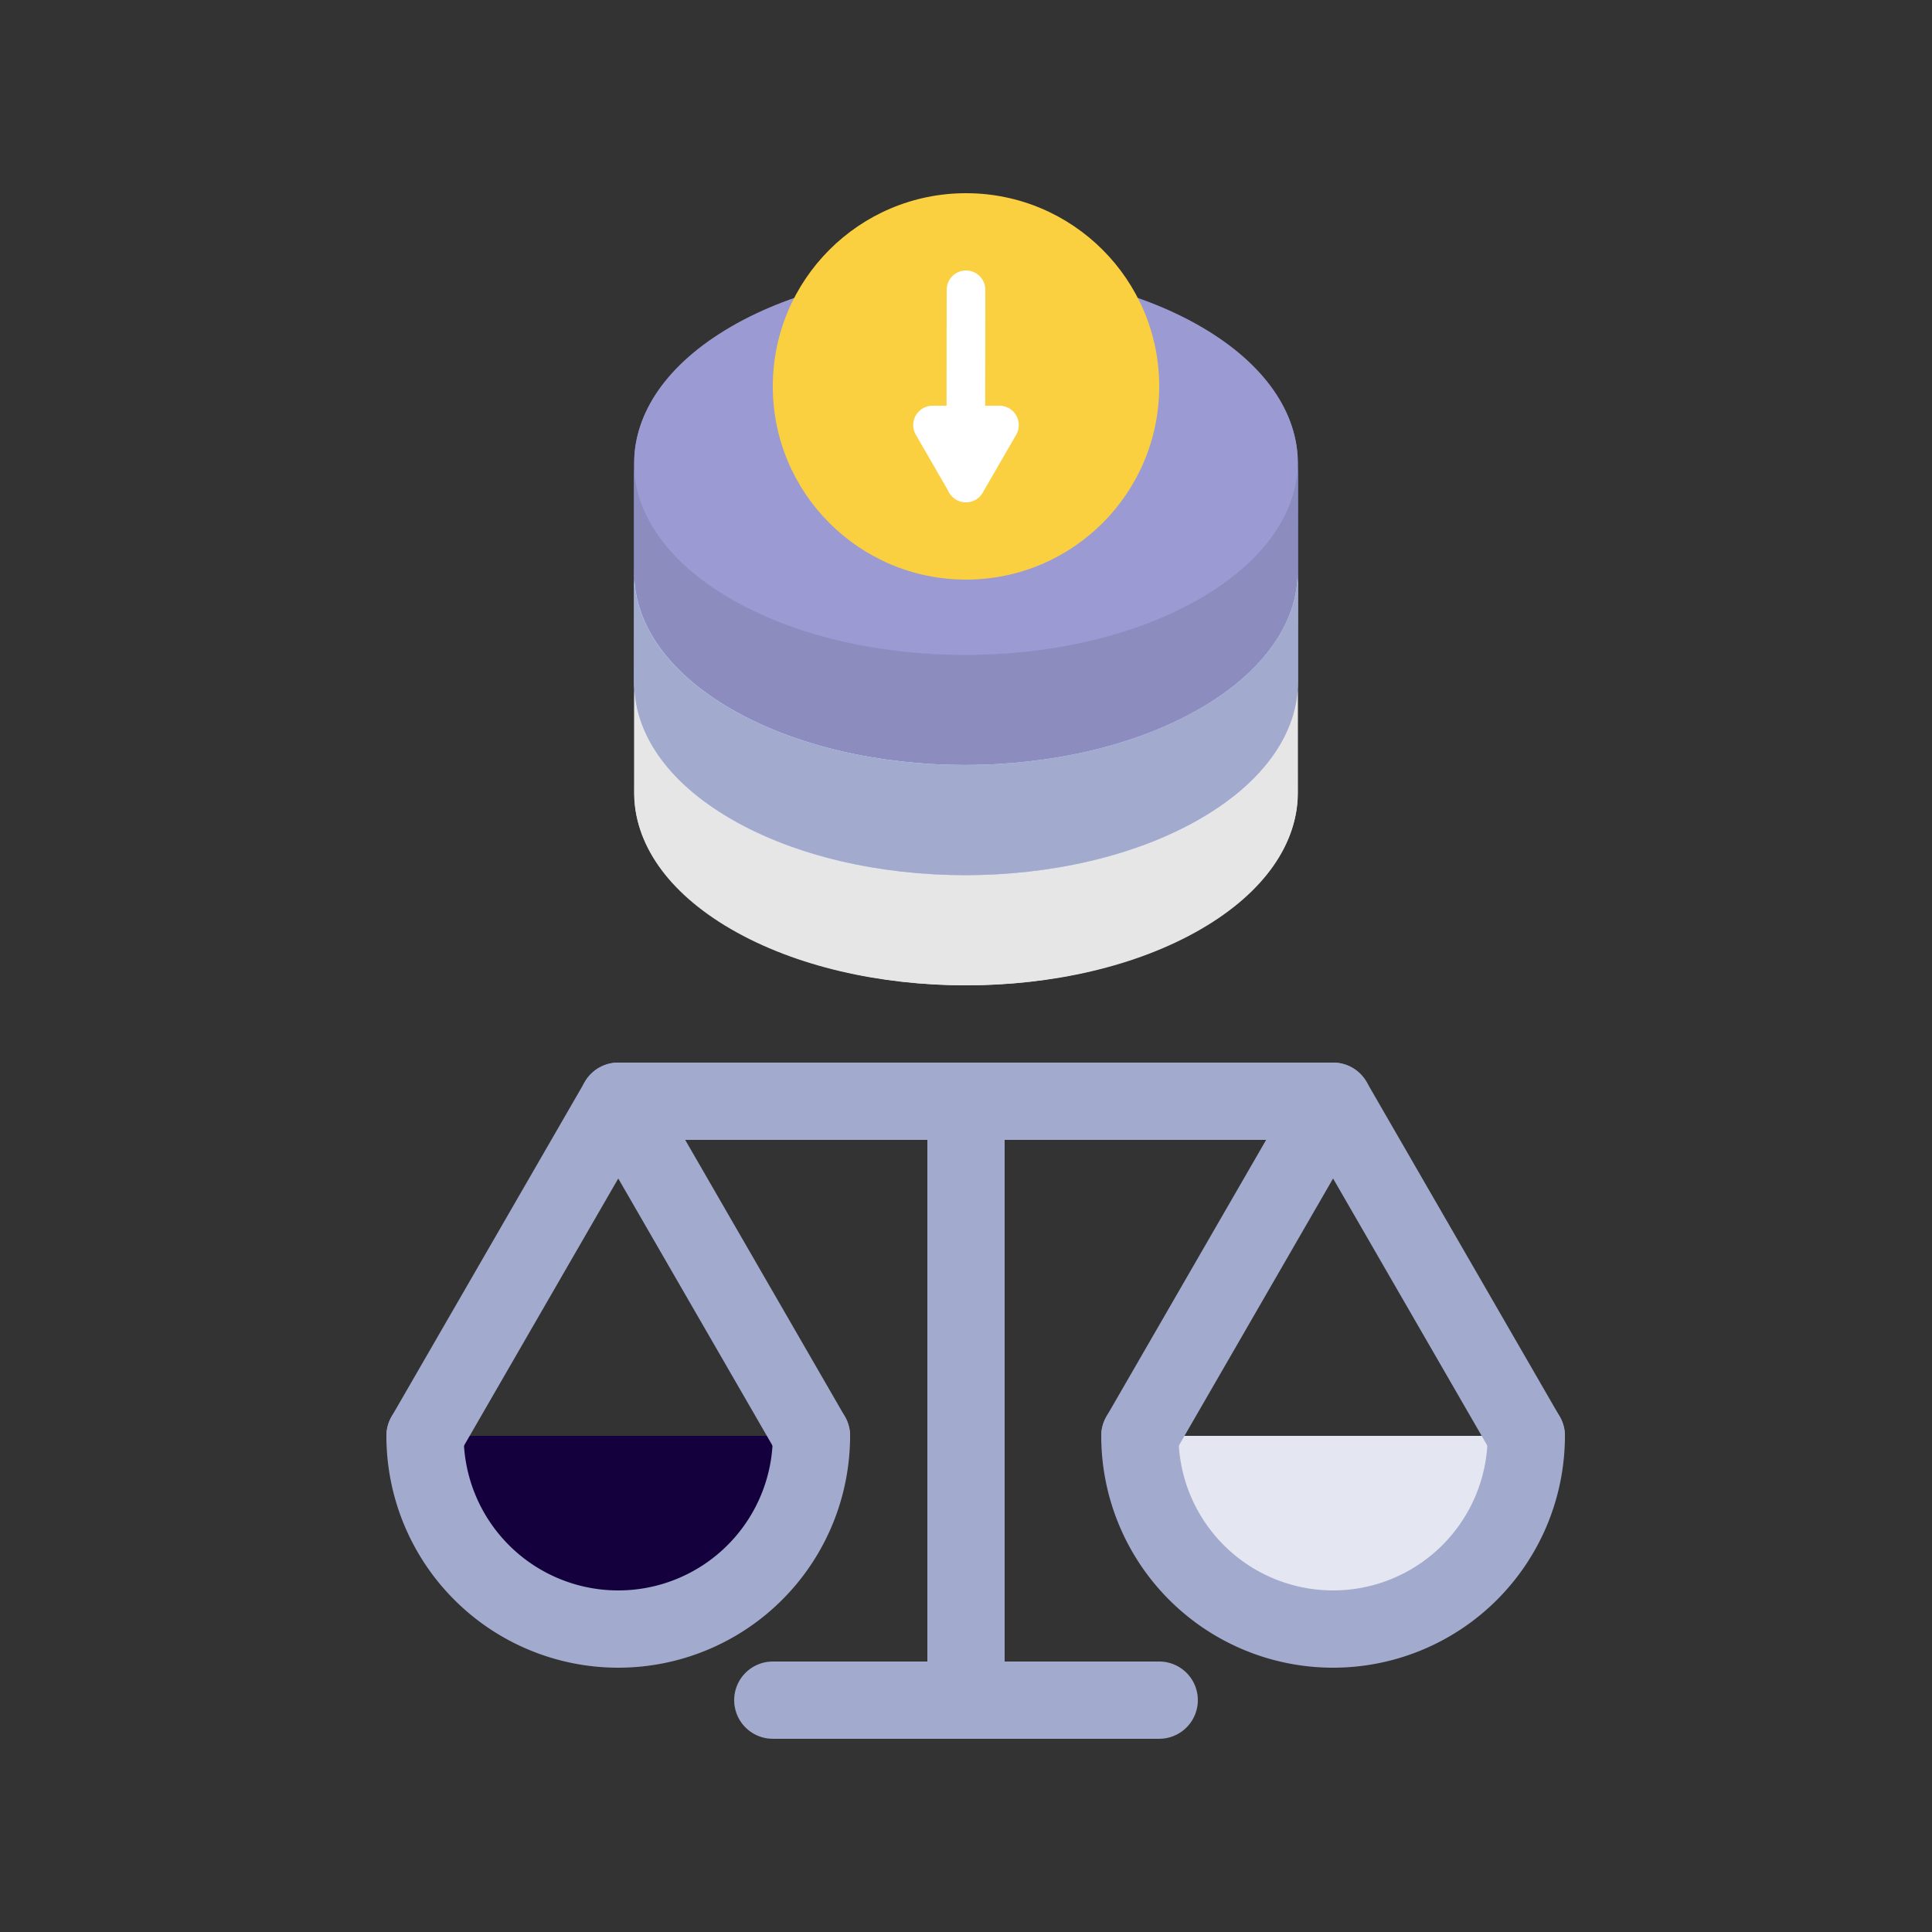 <svg xmlns="http://www.w3.org/2000/svg" xmlns:xlink="http://www.w3.org/1999/xlink" viewBox="0 0 100 100"><rect x="0" y="0" width="100" height="100" fill="#333333" stroke="none"/><defs><style>.cls-1,.cls-15,.cls-17{fill:none;}.cls-2{fill:#87acfc;}.cls-3{clip-path:url(#clip-path);}.cls-4{fill:#8d8cbf;}.cls-5{fill:#9b9ad2;}.cls-6{fill:#e6e6e6;}.cls-7{fill:#c6d7fc;}.cls-8{clip-path:url(#clip-path-2);}.cls-9{fill:#b4c4e6;}.cls-10{clip-path:url(#clip-path-3);}.cls-11{clip-path:url(#clip-path-4);}.cls-12{fill:#a2aacd;}.cls-13{fill:#14003d;}.cls-14{fill:#e4e6f2;}.cls-15{stroke:#a2aacd;stroke-width:4px;}.cls-15,.cls-17{stroke-linecap:round;stroke-linejoin:round;}.cls-16{fill:#fbd040;}.cls-17{stroke:#fff;stroke-width:2px;}</style><clipPath id="clip-path"><path class="cls-1" d="M67.18,23.996l-.016,5.702c-.007,2.529-1.669,5.055-4.989,6.984-6.685,3.885-17.558,3.886-24.286.001-3.385-1.954-5.076-4.52-5.068-7.082l.016-5.702c-.007,2.562,1.683,5.127,5.068,7.082,6.728,3.885,17.602,3.883,24.286-.001C65.511,29.05,67.173,26.525,67.18,23.996Z"/></clipPath><clipPath id="clip-path-2"><path class="cls-1" d="M67.18,29.698,67.164,35.4c-.007,2.529-1.669,5.055-4.989,6.984-6.685,3.885-17.558,3.886-24.286.001-3.385-1.954-5.076-4.52-5.068-7.082l.016-5.702c-.007,2.562,1.683,5.127,5.068,7.082C44.633,40.568,55.506,40.567,62.191,36.682,65.511,34.753,67.173,32.227,67.18,29.698Z"/></clipPath><clipPath id="clip-path-3"><path class="cls-1" d="M32.82,23.996l.016,5.702c.007,2.529,1.669,5.055,4.989,6.984,6.685,3.885,17.558,3.886,24.286.001,3.385-1.954,5.076-4.52,5.068-7.082L67.164,23.9c.007,2.562-1.683,5.127-5.068,7.082-6.728,3.885-17.602,3.883-24.286-.001C34.489,29.05,32.827,26.525,32.82,23.996Z"/></clipPath><clipPath id="clip-path-4"><path class="cls-1" d="M32.82,29.698,32.836,35.4c.007,2.529,1.669,5.055,4.989,6.984,6.685,3.885,17.558,3.886,24.286.001,3.385-1.954,5.076-4.52,5.068-7.082L67.164,29.602c.007,2.562-1.683,5.127-5.068,7.082C55.367,40.568,44.494,40.567,37.809,36.682,34.489,34.753,32.827,32.227,32.82,29.698Z"/></clipPath></defs><g id="info"><path class="cls-2" d="M67.18,23.996l-.016,5.702c-.007,2.529-1.669,5.055-4.989,6.984-6.685,3.885-17.558,3.886-24.286.001-3.385-1.954-5.076-4.52-5.068-7.082l.016-5.702c-.007,2.562,1.683,5.127,5.068,7.082,6.728,3.885,17.602,3.883,24.286-.001C65.511,29.05,67.173,26.525,67.18,23.996Z"/><g class="cls-3"><path class="cls-4" d="M67.18,23.996,67.164,29.698c-.007,2.529-1.669,5.055-4.989,6.984-6.685,3.885-17.558,3.886-24.286.001-3.385-1.954-5.076-4.52-5.068-7.082l.016-5.702c-.007,2.562,1.683,5.127,5.068,7.082,6.728,3.885,17.602,3.883,24.286-.001,3.32-1.929,4.982-4.455,4.989-6.984"/></g><path class="cls-5" d="M62.111,16.914c6.728,3.885,6.762,10.183.079,14.066-6.685,3.885-17.558,3.886-24.286.001s-6.762-10.183-.077-14.067C44.51,13.03,55.383,13.029,62.111,16.914Z"/><path class="cls-6" d="M67.18,35.4l-.016,5.702c-.007,2.529-1.669,5.055-4.989,6.984-6.685,3.885-17.558,3.886-24.286.001-3.385-1.954-5.076-4.52-5.068-7.082l.016-5.702c-.007,2.562,1.683,5.127,5.068,7.082,6.728,3.885,17.602,3.883,24.286-.001C65.511,40.455,67.173,37.929,67.18,35.4Z"/><path class="cls-7" d="M67.18,29.698,67.164,35.4c-.007,2.529-1.669,5.055-4.989,6.984-6.685,3.885-17.558,3.886-24.286.001-3.385-1.954-5.076-4.52-5.068-7.082l.016-5.702c-.007,2.562,1.683,5.127,5.068,7.082C44.633,40.568,55.506,40.567,62.191,36.682,65.511,34.753,67.173,32.227,67.18,29.698Z"/><g class="cls-8"><path class="cls-9" d="M67.18,29.698,67.164,35.4c-.007,2.529-1.669,5.055-4.989,6.984-6.685,3.885-17.558,3.886-24.286.001-3.385-1.954-5.076-4.52-5.068-7.082l.016-5.702c-.007,2.562,1.683,5.127,5.068,7.082C44.633,40.568,55.506,40.567,62.191,36.682c3.32-1.929,4.982-4.455,4.989-6.984"/></g><path class="cls-2" d="M32.82,23.996l.016,5.702c.007,2.529,1.669,5.055,4.989,6.984,6.685,3.885,17.558,3.886,24.286.001,3.385-1.954,5.076-4.52,5.068-7.082L67.164,23.9c.007,2.562-1.683,5.127-5.068,7.082-6.728,3.885-17.602,3.883-24.286-.001C34.489,29.05,32.827,26.525,32.82,23.996Z"/><g class="cls-10"><path class="cls-4" d="M32.82,23.996l.016,5.702c.007,2.529,1.669,5.055,4.989,6.984,6.685,3.885,17.558,3.886,24.286.001,3.385-1.954,5.076-4.52,5.068-7.082L67.164,23.9c.007,2.562-1.683,5.127-5.068,7.082-6.728,3.885-17.602,3.883-24.286-.001-3.32-1.929-4.982-4.455-4.989-6.984"/></g><path class="cls-5" d="M37.889,16.914c-6.728,3.885-6.762,10.183-.079,14.066,6.685,3.885,17.558,3.886,24.286.001s6.762-10.183.077-14.067C55.49,13.03,44.617,13.029,37.889,16.914Z"/><path class="cls-6" d="M32.82,35.4l.016,5.702c.007,2.529,1.669,5.055,4.989,6.984,6.685,3.885,17.558,3.886,24.286.001,3.385-1.954,5.076-4.52,5.068-7.082L67.164,35.304c.007,2.562-1.683,5.127-5.068,7.082-6.728,3.885-17.602,3.883-24.286-.001C34.489,40.455,32.827,37.929,32.82,35.4Z"/><path class="cls-7" d="M32.82,29.698,32.836,35.4c.007,2.529,1.669,5.055,4.989,6.984,6.685,3.885,17.558,3.886,24.286.001,3.385-1.954,5.076-4.52,5.068-7.082L67.164,29.602c.007,2.562-1.683,5.127-5.068,7.082C55.367,40.568,44.494,40.567,37.809,36.682,34.489,34.753,32.827,32.227,32.82,29.698Z"/><g class="cls-11"><path class="cls-12" d="M32.82,29.698,32.836,35.4c.007,2.529,1.669,5.055,4.989,6.984,6.685,3.885,17.558,3.886,24.286.001,3.385-1.954,5.076-4.52,5.068-7.082L67.164,29.602c.007,2.562-1.683,5.127-5.068,7.082C55.367,40.568,44.494,40.567,37.809,36.682c-3.32-1.929-4.982-4.455-4.989-6.984"/></g><path class="cls-13" d="M22,74.32a10,10,0,0,0,20,0"/><path class="cls-14" d="M59,74.32a10,10,0,0,0,20,0"/><line class="cls-15" x1="60" y1="87.999" x2="40" y2="87.999"/><line class="cls-15" x1="69" y1="56.999" x2="32.001" y2="56.999"/><path class="cls-15" d="M22,74.32a10,10,0,0,0,20,0"/><path class="cls-15" d="M59,74.32a10,10,0,0,0,20,0"/><line class="cls-15" x1="50" y1="87.999" x2="50" y2="56.999"/><polyline class="cls-15" points="42.001 74.319 32.001 56.999 22.001 74.319"/><polyline class="cls-15" points="79 74.319 69 56.999 59 74.319"/><circle class="cls-16" cx="50" cy="20" r="10"/><polygon class="cls-17" points="48.268 22 50 25 51.732 22 48.268 22"/><line class="cls-17" x1="49.988" y1="24.988" x2="50" y2="15"/></g></svg>